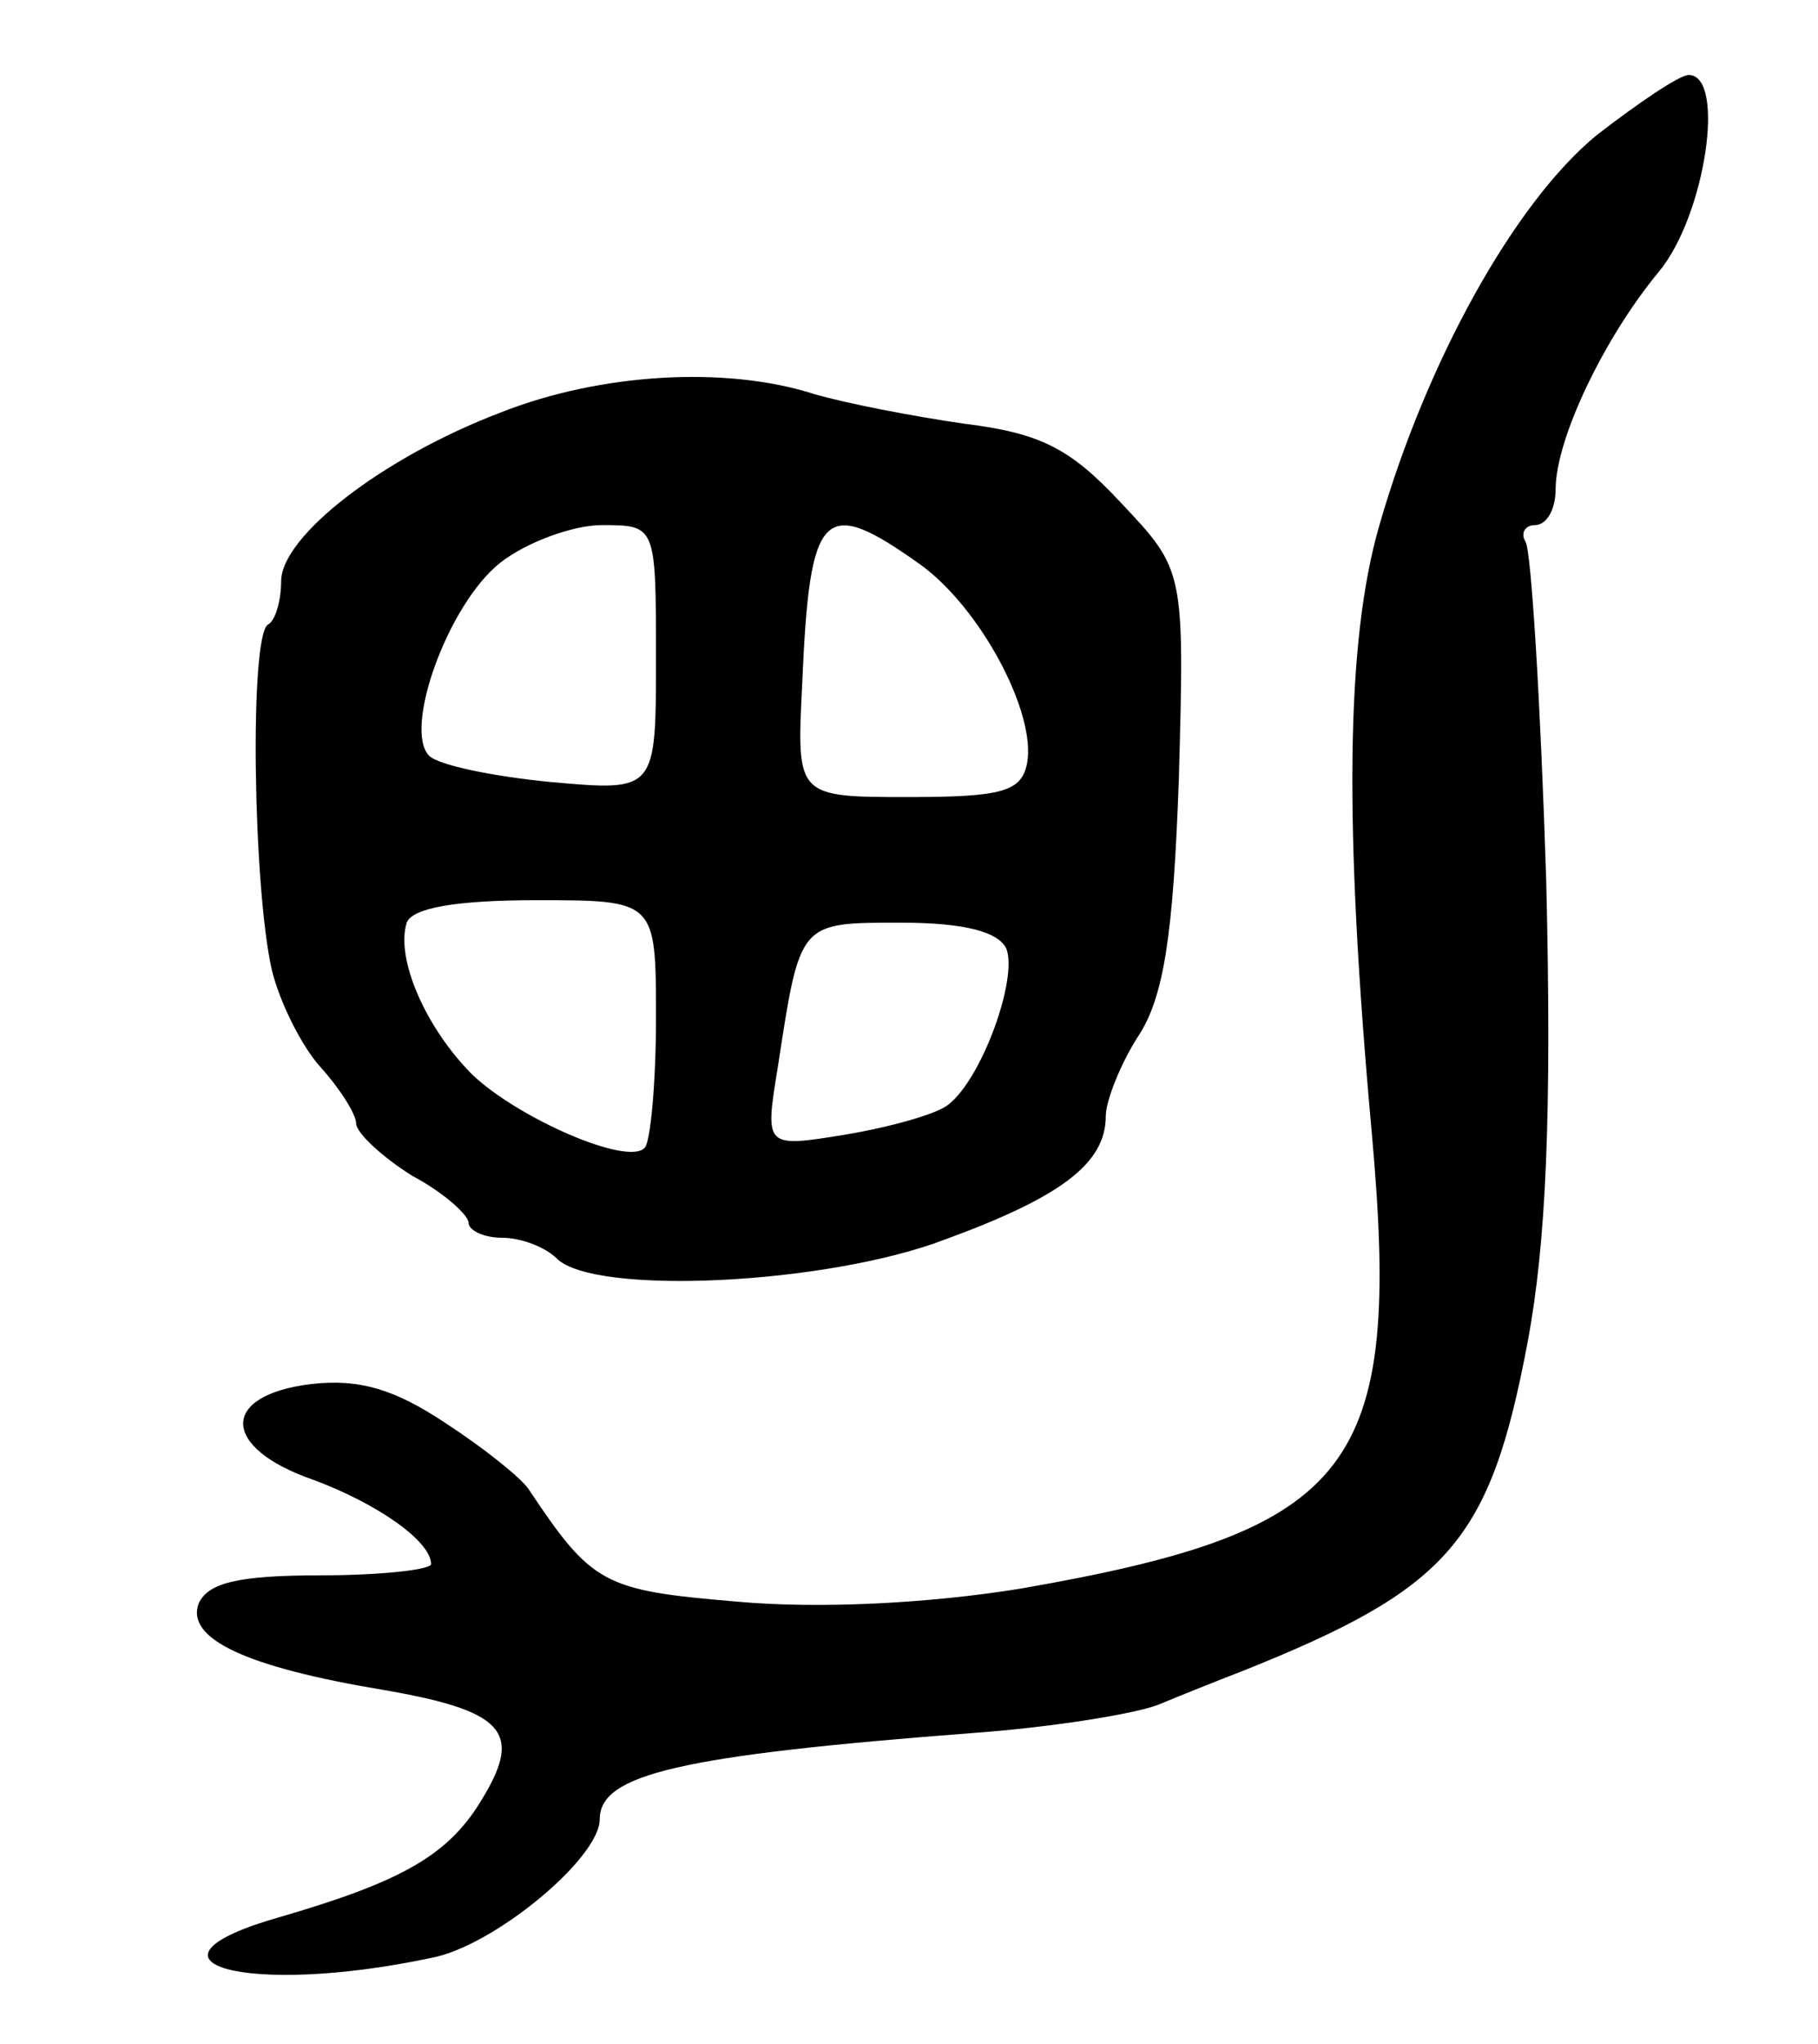 <svg version="1.0" xmlns="http://www.w3.org/2000/svg"
 width="97pt" height="109pt" viewBox="0 0 97 109"
 preserveAspectRatio="xMidYMid meet">
<g transform="translate(0,109) scale(0.1,-0.1)"
fill="#000000" stroke="none">
<path d="M852 1018 c-44 -36 -91 -121 -116 -208 -18 -62 -19 -160 -4 -325 16
-178 -9 -211 -187 -242 -49 -8 -108 -11 -152 -7 -71 6 -77 9 -111 60 -4 6 -24
22 -44 35 -27 18 -46 24 -72 21 -49 -6 -48 -34 1 -51 35 -13 63 -33 63 -45 0
-3 -27 -6 -59 -6 -44 0 -60 -4 -65 -15 -7 -19 26 -34 98 -46 64 -11 75 -22 54
-57 -18 -31 -43 -45 -108 -64 -85 -24 -19 -43 80 -22 33 6 90 53 90 74 0 24
43 34 200 46 41 3 85 10 98 15 12 5 32 13 45 18 110 44 132 69 152 175 10 53
13 122 10 246 -3 95 -8 176 -11 181 -3 5 0 9 5 9 6 0 11 8 11 19 0 27 26 81
55 116 25 30 36 105 16 105 -5 0 -27 -15 -49 -32z"/>
<path d="M267 870 c-63 -24 -117 -66 -117 -90 0 -10 -3 -21 -7 -23 -10 -6 -8
-140 2 -184 4 -17 16 -41 26 -52 10 -11 19 -25 19 -30 0 -5 14 -18 30 -28 17
-9 30 -21 30 -25 0 -4 8 -8 18 -8 10 0 23 -5 29 -11 20 -20 144 -14 207 10 63
23 86 41 86 66 0 8 8 28 17 42 14 21 19 54 22 138 3 111 3 111 -31 147 -27 29
-43 37 -83 42 -28 4 -64 11 -81 16 -47 15 -114 11 -167 -10z m83 -131 c0 -71
0 -71 -56 -66 -31 3 -60 9 -65 14 -14 14 10 81 38 103 14 11 39 20 54 20 29 0
29 0 29 -71z m141 50 c32 -23 62 -79 57 -106 -3 -15 -13 -18 -63 -18 -60 0
-60 0 -57 60 4 94 11 101 63 64z m-141 -242 c0 -35 -3 -66 -6 -69 -9 -10 -68
16 -92 39 -25 25 -41 62 -35 81 3 8 27 12 69 12 64 0 64 0 64 -63z m187 37 c6
-16 -13 -69 -31 -83 -6 -5 -31 -12 -55 -16 -43 -7 -43 -7 -36 36 12 78 11 77
66 77 34 0 52 -5 56 -14z"/>
</g>
</svg>
